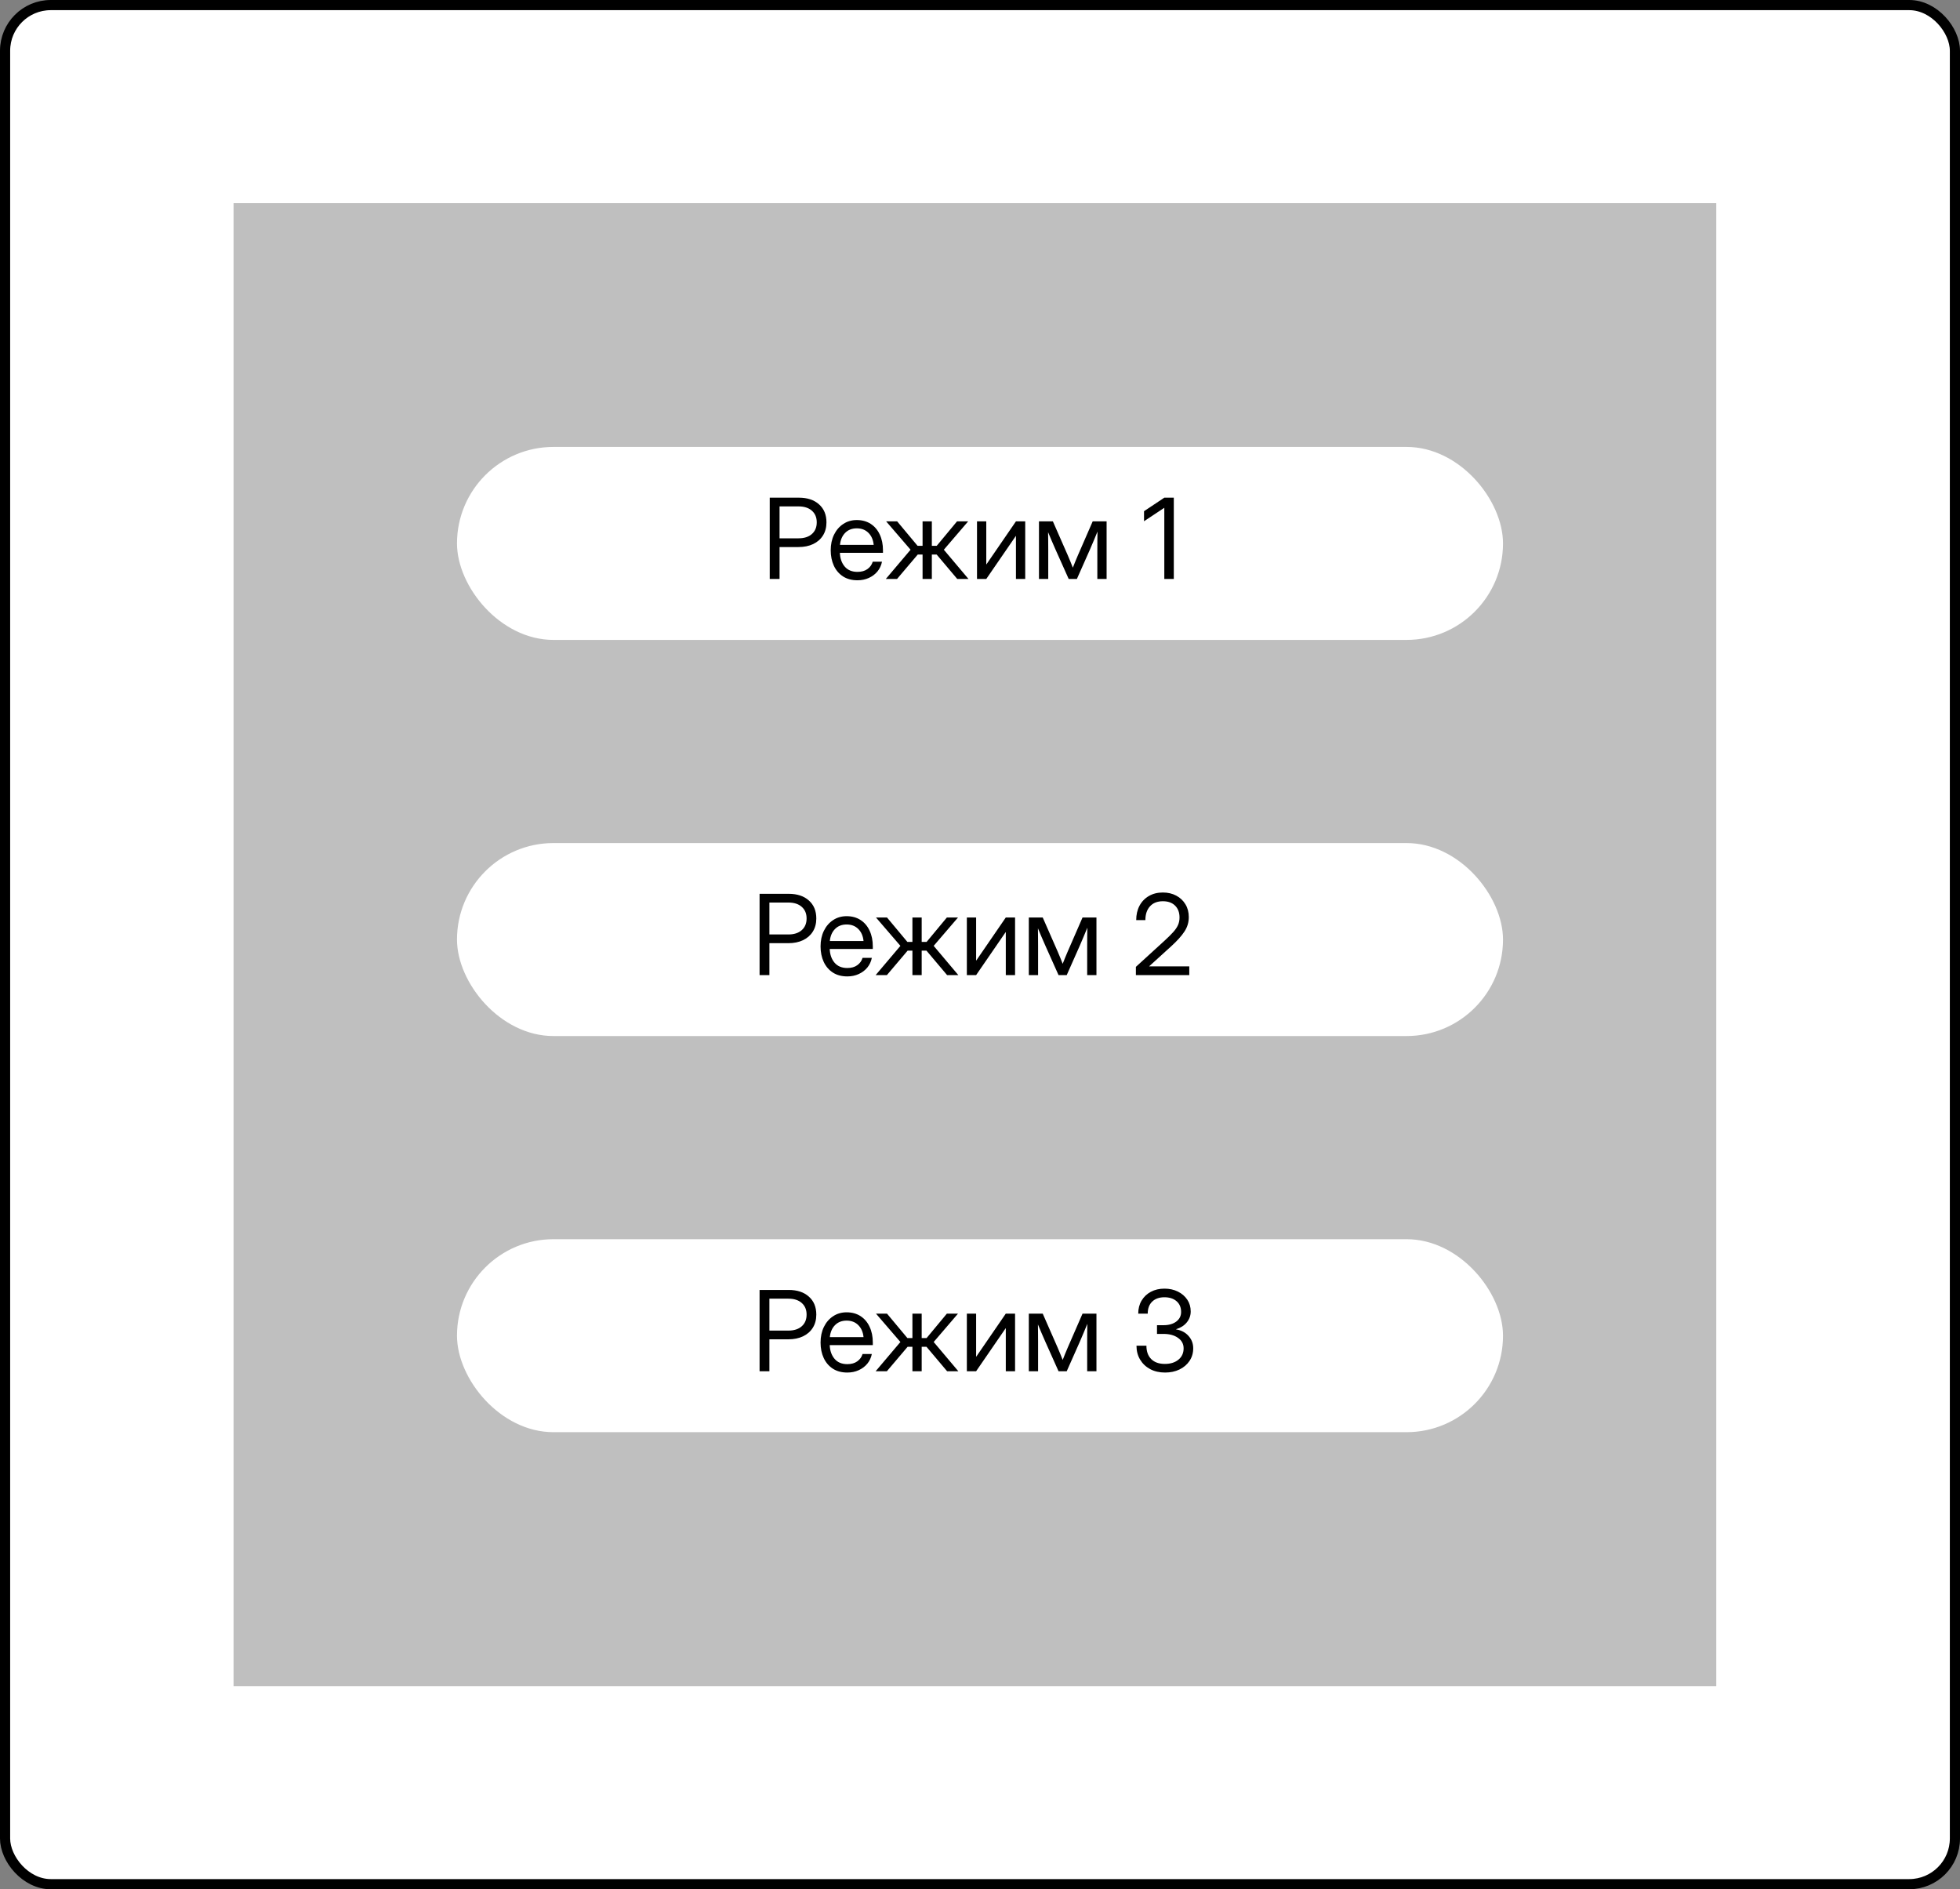 <svg width="193" height="186" viewBox="0 0 193 186" fill="none" xmlns="http://www.w3.org/2000/svg">
<rect x="0" y="0" width="193" height="186" fill="#808080" stroke="none"/>
<rect x="0.5" y="0.5" width="192" height="185" rx="4.5" fill="white"/>
<rect x="0.5" y="0.5" width="192" height="185" rx="4.5" stroke="black"/>
<rect x="23.5" y="20.5" width="145" height="145" fill="#BFBFBF" stroke="#BFBFBF"/>
<rect x="45" y="44" width="103" height="19" rx="9.5" fill="white"/>
<path d="M75.795 57V48.997H78.663C79.497 48.997 80.158 49.215 80.645 49.652C81.136 50.086 81.381 50.676 81.381 51.425C81.381 51.922 81.266 52.354 81.037 52.719C80.811 53.081 80.491 53.362 80.076 53.562C79.664 53.759 79.179 53.858 78.62 53.858H76.762V57H75.795ZM76.762 52.998H78.631C79.186 52.998 79.623 52.859 79.941 52.58C80.264 52.297 80.425 51.912 80.425 51.425C80.425 50.938 80.264 50.555 79.941 50.275C79.623 49.996 79.186 49.856 78.631 49.856H76.762V52.998ZM84.432 57.129C83.877 57.129 83.402 57.002 83.008 56.748C82.618 56.493 82.319 56.144 82.111 55.7C81.904 55.253 81.8 54.744 81.8 54.175C81.8 53.598 81.909 53.086 82.127 52.639C82.346 52.191 82.648 51.84 83.035 51.586C83.422 51.328 83.866 51.199 84.367 51.199C84.894 51.199 85.35 51.325 85.737 51.575C86.124 51.826 86.421 52.175 86.628 52.623C86.84 53.07 86.945 53.588 86.945 54.175V54.427H82.702C82.724 54.982 82.883 55.433 83.18 55.781C83.477 56.128 83.894 56.302 84.432 56.302C84.836 56.302 85.166 56.209 85.42 56.023C85.678 55.836 85.85 55.596 85.936 55.303H86.849C86.777 55.664 86.628 55.983 86.403 56.259C86.177 56.531 85.894 56.744 85.554 56.898C85.218 57.052 84.843 57.129 84.432 57.129ZM82.713 53.643H86.032C85.982 53.145 85.808 52.75 85.511 52.456C85.214 52.162 84.833 52.016 84.367 52.016C83.902 52.016 83.522 52.162 83.228 52.456C82.935 52.75 82.763 53.145 82.713 53.643ZM87.225 57L89.663 54.121L87.257 51.328H88.342L90.351 53.734H90.845V51.328H91.758V53.734H92.241L94.239 51.328H95.335L92.939 54.121L95.367 57H94.261L92.231 54.594H91.758V57H90.845V54.594H90.372L88.331 57H87.225ZM100.953 57H100.04V52.773H100.024L97.118 57H96.205V51.328H97.118V55.56H97.134L100.04 51.328H100.953V57ZM102.307 57V51.328H103.676L105.148 54.68C105.245 54.902 105.332 55.111 105.411 55.308C105.49 55.502 105.567 55.695 105.642 55.888C105.721 55.695 105.798 55.502 105.873 55.308C105.952 55.111 106.04 54.902 106.136 54.68L107.597 51.328H108.967V57H108.054V54.132C108.054 53.727 108.056 53.392 108.059 53.127C108.063 52.862 108.066 52.597 108.07 52.333C107.955 52.608 107.839 52.889 107.721 53.176C107.606 53.459 107.472 53.774 107.318 54.121L106.04 57H105.234L103.945 54.121C103.794 53.788 103.662 53.484 103.547 53.208C103.433 52.929 103.318 52.657 103.204 52.392C103.207 52.646 103.211 52.902 103.214 53.16C103.218 53.417 103.22 53.742 103.22 54.132V57H102.307ZM115.584 48.997V57H114.649V49.996H114.644L112.651 51.317V50.329L114.649 48.997H115.584Z" fill="black"/>
<rect x="45" y="83" width="103" height="19" rx="9.5" fill="white"/>
<path d="M74.795 96V87.997H77.663C78.497 87.997 79.158 88.216 79.645 88.652C80.136 89.086 80.381 89.676 80.381 90.425C80.381 90.922 80.266 91.354 80.037 91.719C79.811 92.081 79.491 92.362 79.076 92.562C78.664 92.759 78.179 92.858 77.62 92.858H75.762V96H74.795ZM75.762 91.999H77.631C78.186 91.999 78.623 91.859 78.941 91.58C79.264 91.297 79.425 90.912 79.425 90.425C79.425 89.938 79.264 89.555 78.941 89.275C78.623 88.996 78.186 88.856 77.631 88.856H75.762V91.999ZM83.432 96.129C82.877 96.129 82.402 96.002 82.008 95.748C81.618 95.493 81.319 95.144 81.111 94.7C80.904 94.253 80.8 93.744 80.8 93.175C80.8 92.598 80.909 92.086 81.127 91.639C81.346 91.191 81.648 90.84 82.035 90.586C82.422 90.328 82.866 90.199 83.367 90.199C83.894 90.199 84.35 90.325 84.737 90.575C85.124 90.826 85.421 91.175 85.628 91.623C85.84 92.07 85.945 92.588 85.945 93.175V93.427H81.702C81.724 93.982 81.883 94.433 82.18 94.781C82.477 95.128 82.894 95.302 83.432 95.302C83.836 95.302 84.166 95.209 84.42 95.022C84.678 94.836 84.85 94.596 84.936 94.303H85.849C85.777 94.664 85.628 94.983 85.403 95.259C85.177 95.531 84.894 95.744 84.554 95.898C84.218 96.052 83.843 96.129 83.432 96.129ZM81.713 92.643H85.032C84.982 92.145 84.808 91.75 84.511 91.456C84.214 91.162 83.833 91.016 83.367 91.016C82.902 91.016 82.522 91.162 82.228 91.456C81.935 91.75 81.763 92.145 81.713 92.643ZM86.225 96L88.663 93.121L86.257 90.328H87.342L89.351 92.734H89.845V90.328H90.758V92.734H91.241L93.239 90.328H94.335L91.939 93.121L94.367 96H93.261L91.231 93.594H90.758V96H89.845V93.594H89.372L87.331 96H86.225ZM99.953 96H99.04V91.773H99.024L96.118 96H95.205V90.328H96.118V94.561H96.134L99.04 90.328H99.953V96ZM101.307 96V90.328H102.676L104.148 93.68C104.245 93.902 104.332 94.111 104.411 94.308C104.49 94.501 104.567 94.695 104.642 94.888C104.721 94.695 104.798 94.501 104.873 94.308C104.952 94.111 105.04 93.902 105.136 93.68L106.597 90.328H107.967V96H107.054V93.132C107.054 92.727 107.056 92.392 107.059 92.127C107.063 91.862 107.066 91.597 107.07 91.332C106.955 91.608 106.839 91.889 106.721 92.176C106.606 92.459 106.472 92.774 106.318 93.121L105.04 96H104.234L102.945 93.121C102.794 92.788 102.662 92.484 102.547 92.208C102.433 91.929 102.318 91.657 102.204 91.392C102.207 91.646 102.211 91.902 102.214 92.16C102.218 92.418 102.22 92.742 102.22 93.132V96H101.307ZM111.85 96V95.189L114.697 92.589C115.037 92.278 115.313 92.004 115.524 91.768C115.739 91.531 115.896 91.3 115.997 91.075C116.097 90.849 116.147 90.6 116.147 90.328C116.147 89.834 116 89.444 115.707 89.157C115.417 88.871 115.017 88.728 114.509 88.728C113.961 88.728 113.537 88.896 113.236 89.232C112.935 89.565 112.785 90.017 112.785 90.586H111.882C111.882 90.052 111.99 89.582 112.205 89.173C112.423 88.765 112.729 88.447 113.123 88.217C113.517 87.984 113.977 87.868 114.503 87.868C115.005 87.868 115.447 87.972 115.83 88.18C116.213 88.384 116.514 88.668 116.732 89.034C116.951 89.395 117.06 89.814 117.06 90.29C117.06 90.806 116.917 91.281 116.63 91.714C116.347 92.147 115.912 92.63 115.325 93.164L113.161 95.13V95.141H117.108V96H111.85Z" fill="black"/>
<rect x="45" y="122" width="103" height="19" rx="9.5" fill="white"/>
<path d="M74.795 135V126.997H77.663C78.497 126.997 79.158 127.215 79.645 127.652C80.136 128.086 80.381 128.676 80.381 129.425C80.381 129.923 80.266 130.354 80.037 130.719C79.811 131.081 79.491 131.362 79.076 131.562C78.664 131.759 78.179 131.858 77.62 131.858H75.762V135H74.795ZM75.762 130.999H77.631C78.186 130.999 78.623 130.859 78.941 130.58C79.264 130.297 79.425 129.912 79.425 129.425C79.425 128.938 79.264 128.555 78.941 128.275C78.623 127.996 78.186 127.856 77.631 127.856H75.762V130.999ZM83.432 135.129C82.877 135.129 82.402 135.002 82.008 134.748C81.618 134.493 81.319 134.144 81.111 133.7C80.904 133.253 80.8 132.744 80.8 132.175C80.8 131.598 80.909 131.086 81.127 130.639C81.346 130.191 81.648 129.84 82.035 129.586C82.422 129.328 82.866 129.199 83.367 129.199C83.894 129.199 84.35 129.325 84.737 129.575C85.124 129.826 85.421 130.175 85.628 130.623C85.84 131.07 85.945 131.588 85.945 132.175V132.427H81.702C81.724 132.982 81.883 133.433 82.18 133.781C82.477 134.128 82.894 134.302 83.432 134.302C83.836 134.302 84.166 134.209 84.42 134.022C84.678 133.836 84.85 133.596 84.936 133.303H85.849C85.777 133.664 85.628 133.983 85.403 134.259C85.177 134.531 84.894 134.744 84.554 134.898C84.218 135.052 83.843 135.129 83.432 135.129ZM81.713 131.643H85.032C84.982 131.145 84.808 130.75 84.511 130.456C84.214 130.162 83.833 130.016 83.367 130.016C82.902 130.016 82.522 130.162 82.228 130.456C81.935 130.75 81.763 131.145 81.713 131.643ZM86.225 135L88.663 132.121L86.257 129.328H87.342L89.351 131.734H89.845V129.328H90.758V131.734H91.241L93.239 129.328H94.335L91.939 132.121L94.367 135H93.261L91.231 132.594H90.758V135H89.845V132.594H89.372L87.331 135H86.225ZM99.953 135H99.04V130.773H99.024L96.118 135H95.205V129.328H96.118V133.561H96.134L99.04 129.328H99.953V135ZM101.307 135V129.328H102.676L104.148 132.68C104.245 132.902 104.332 133.111 104.411 133.308C104.49 133.501 104.567 133.695 104.642 133.888C104.721 133.695 104.798 133.501 104.873 133.308C104.952 133.111 105.04 132.902 105.136 132.68L106.597 129.328H107.967V135H107.054V132.132C107.054 131.727 107.056 131.392 107.059 131.127C107.063 130.862 107.066 130.597 107.07 130.333C106.955 130.608 106.839 130.889 106.721 131.176C106.606 131.459 106.472 131.774 106.318 132.121L105.04 135H104.234L102.945 132.121C102.794 131.788 102.662 131.484 102.547 131.208C102.433 130.929 102.318 130.657 102.204 130.392C102.207 130.646 102.211 130.902 102.214 131.16C102.218 131.417 102.22 131.742 102.22 132.132V135H101.307ZM114.724 135.129C114.172 135.129 113.685 135.018 113.263 134.796C112.84 134.57 112.509 134.259 112.269 133.861C112.029 133.464 111.909 133.006 111.909 132.486H112.887C112.887 133.052 113.046 133.493 113.365 133.808C113.683 134.123 114.129 134.28 114.702 134.28C115.25 134.28 115.694 134.142 116.034 133.867C116.378 133.587 116.55 133.213 116.55 132.744C116.55 132.318 116.367 131.976 116.002 131.718C115.637 131.457 115.16 131.326 114.573 131.326H113.929V130.467H114.573C115.089 130.467 115.506 130.349 115.825 130.112C116.143 129.872 116.303 129.557 116.303 129.167C116.303 128.716 116.152 128.361 115.852 128.104C115.554 127.846 115.157 127.717 114.659 127.717C114.151 127.717 113.75 127.86 113.456 128.146C113.162 128.429 113.016 128.823 113.016 129.328H112.081C112.081 128.845 112.19 128.419 112.409 128.05C112.631 127.677 112.935 127.387 113.322 127.18C113.712 126.972 114.16 126.868 114.665 126.868C115.155 126.868 115.596 126.965 115.986 127.158C116.376 127.352 116.684 127.617 116.91 127.953C117.135 128.29 117.248 128.676 117.248 129.113C117.248 129.518 117.119 129.878 116.861 130.193C116.607 130.504 116.256 130.728 115.809 130.864V130.88C116.321 130.966 116.729 131.181 117.033 131.525C117.341 131.865 117.495 132.271 117.495 132.744C117.495 133.21 117.373 133.623 117.13 133.985C116.89 134.343 116.561 134.624 116.142 134.828C115.726 135.029 115.254 135.129 114.724 135.129Z" fill="black"/>
</svg>

